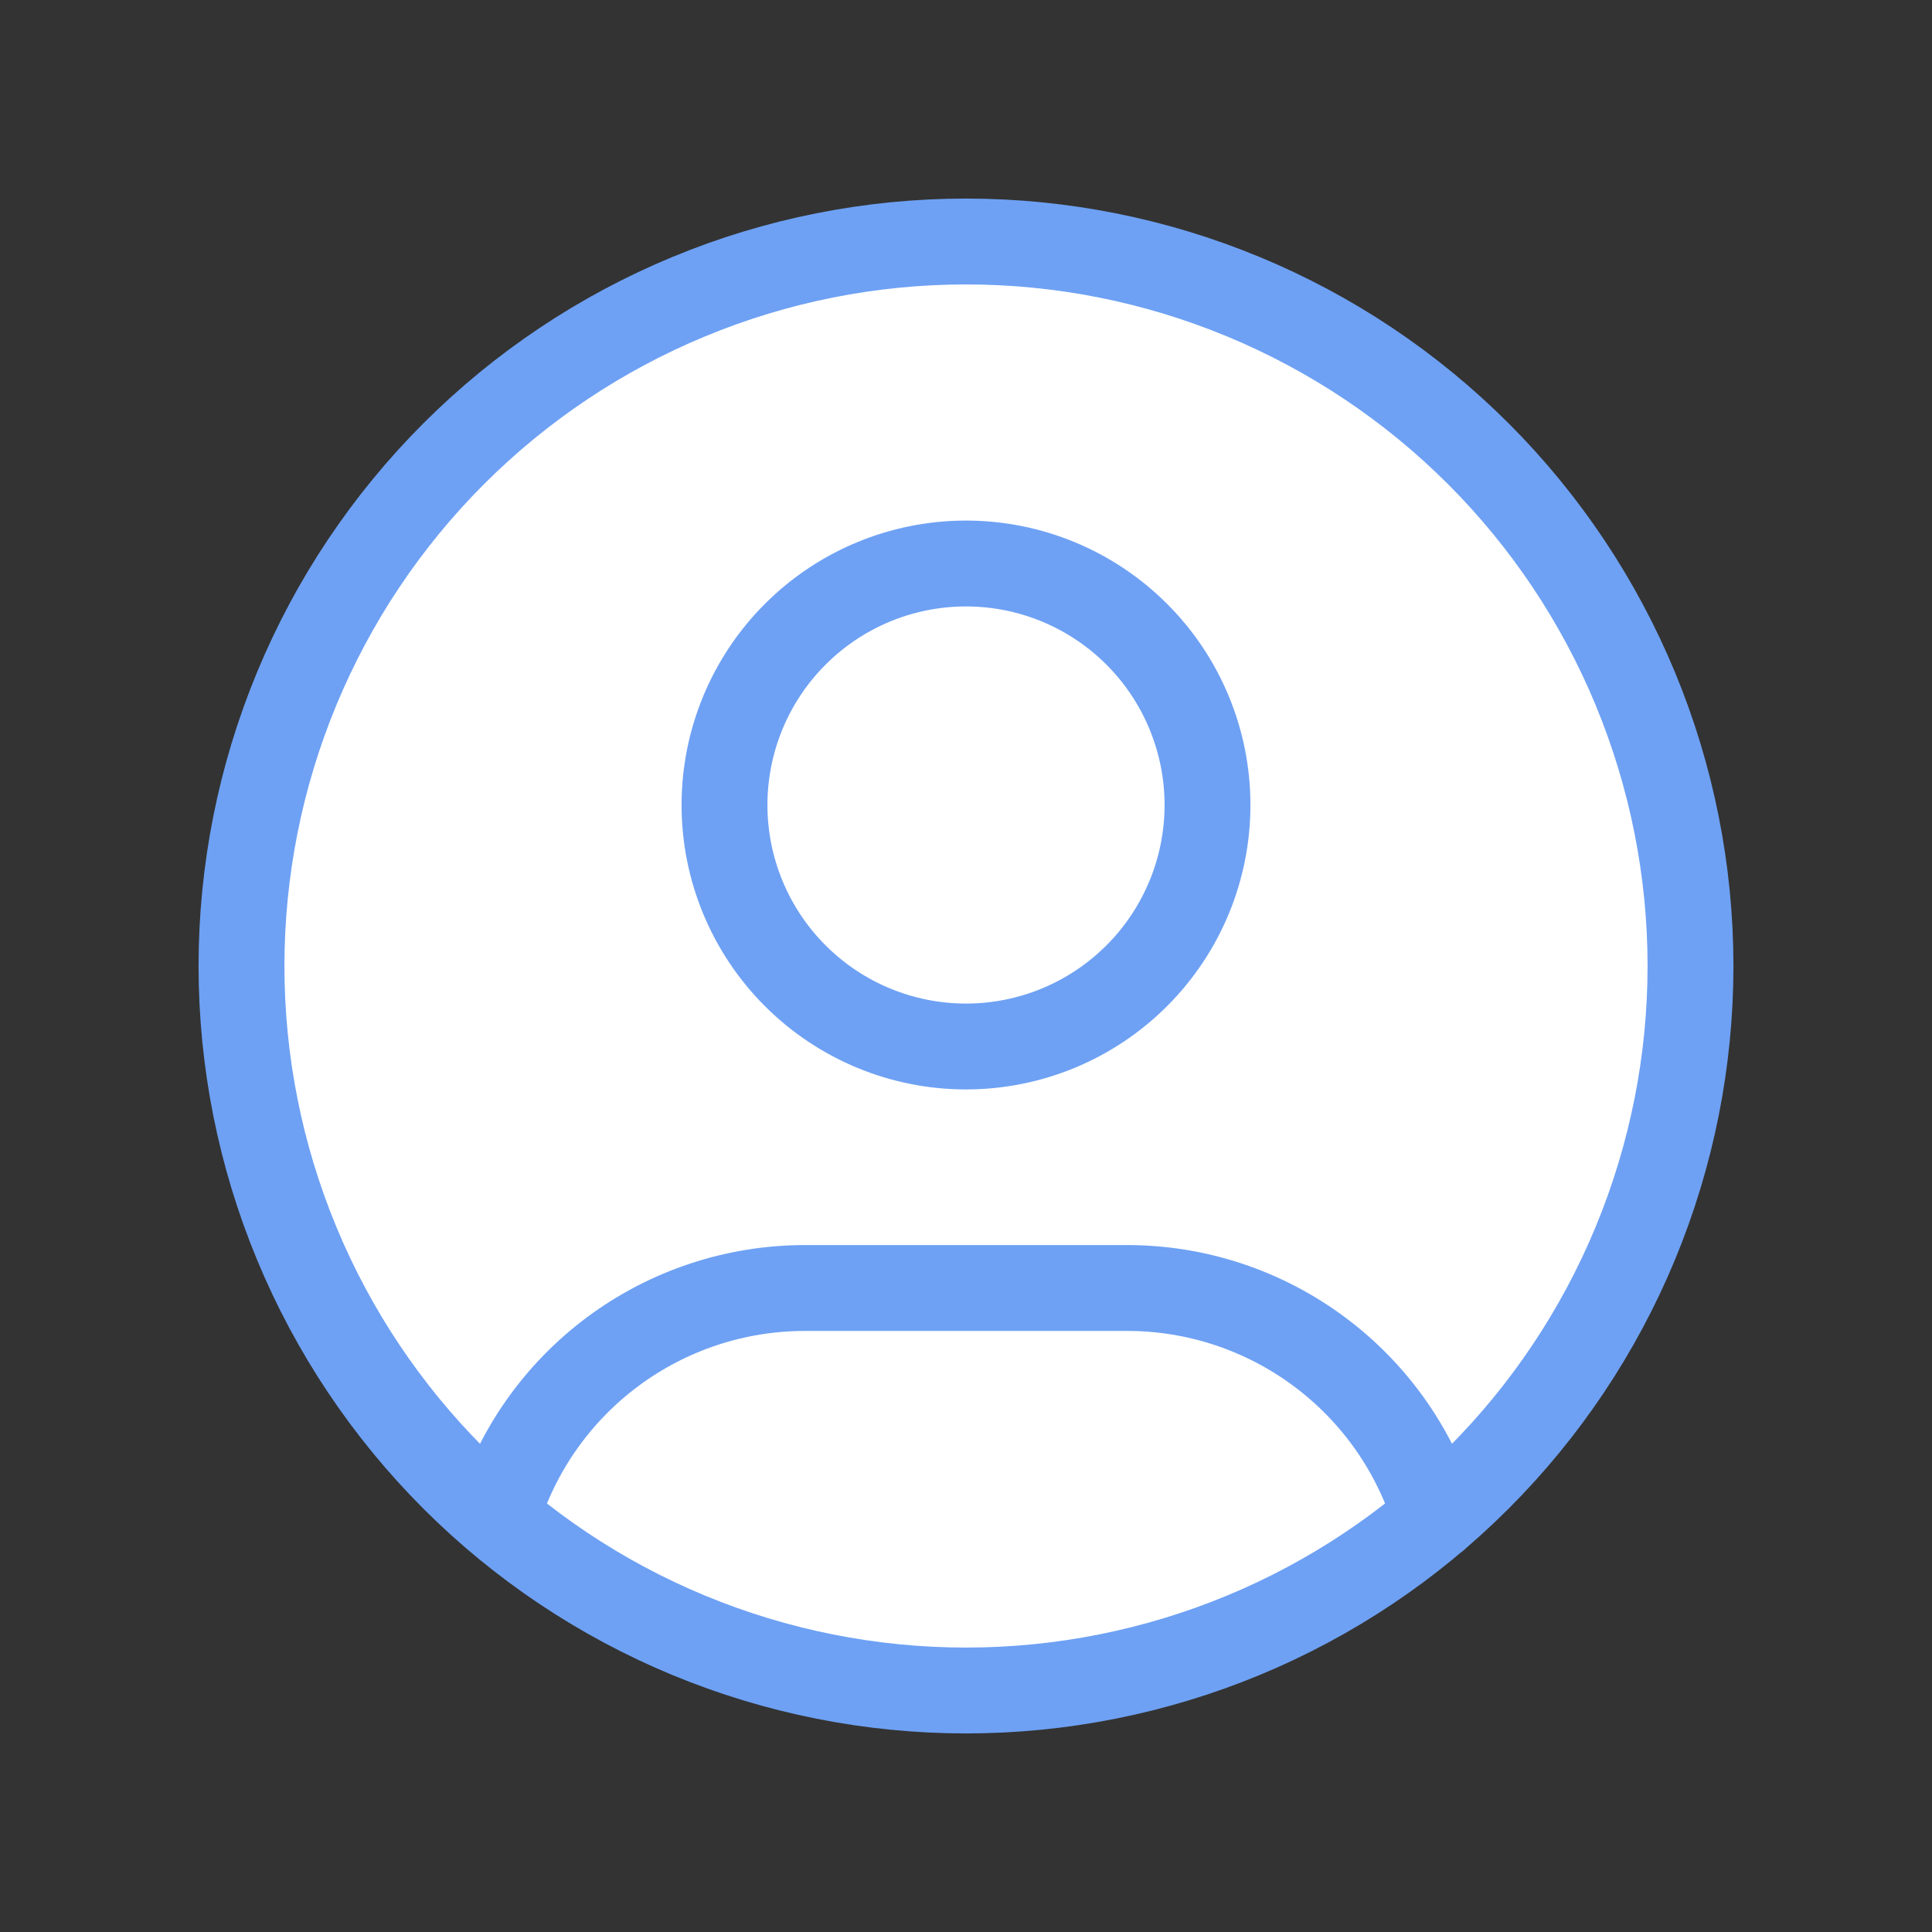 <svg width="45" height="45" viewBox="0 0 45 45" fill="none" xmlns="http://www.w3.org/2000/svg">
<rect x="0" y="0" width="45" height="45" fill="#333333" stroke="none"/>
<circle cx="22.5" cy="22.5" r="17.5" fill="white"/>
<path d="M11.565 35.342C12.029 33.797 12.979 32.444 14.273 31.481C15.567 30.519 17.137 30 18.75 30H26.25C27.865 29.999 29.437 30.52 30.732 31.485C32.027 32.449 32.977 33.806 33.439 35.353M5.625 22.5C5.625 24.716 6.061 26.91 6.91 28.958C7.758 31.005 9.001 32.865 10.568 34.432C12.135 35.999 13.995 37.242 16.042 38.09C18.09 38.938 20.284 39.375 22.5 39.375C24.716 39.375 26.91 38.938 28.958 38.09C31.005 37.242 32.865 35.999 34.432 34.432C35.999 32.865 37.242 31.005 38.09 28.958C38.938 26.91 39.375 24.716 39.375 22.5C39.375 20.284 38.938 18.09 38.09 16.042C37.242 13.995 35.999 12.135 34.432 10.568C32.865 9.001 31.005 7.758 28.958 6.91C26.91 6.061 24.716 5.625 22.5 5.625C20.284 5.625 18.09 6.061 16.042 6.91C13.995 7.758 12.135 9.001 10.568 10.568C9.001 12.135 7.758 13.995 6.91 16.042C6.061 18.09 5.625 20.284 5.625 22.5ZM16.875 18.75C16.875 20.242 17.468 21.673 18.523 22.727C19.577 23.782 21.008 24.375 22.5 24.375C23.992 24.375 25.423 23.782 26.477 22.727C27.532 21.673 28.125 20.242 28.125 18.75C28.125 17.258 27.532 15.827 26.477 14.773C25.423 13.718 23.992 13.125 22.5 13.125C21.008 13.125 19.577 13.718 18.523 14.773C17.468 15.827 16.875 17.258 16.875 18.75Z" stroke="#6EA1F4" stroke-width="2" stroke-linecap="round" stroke-linejoin="round"/>
</svg>
